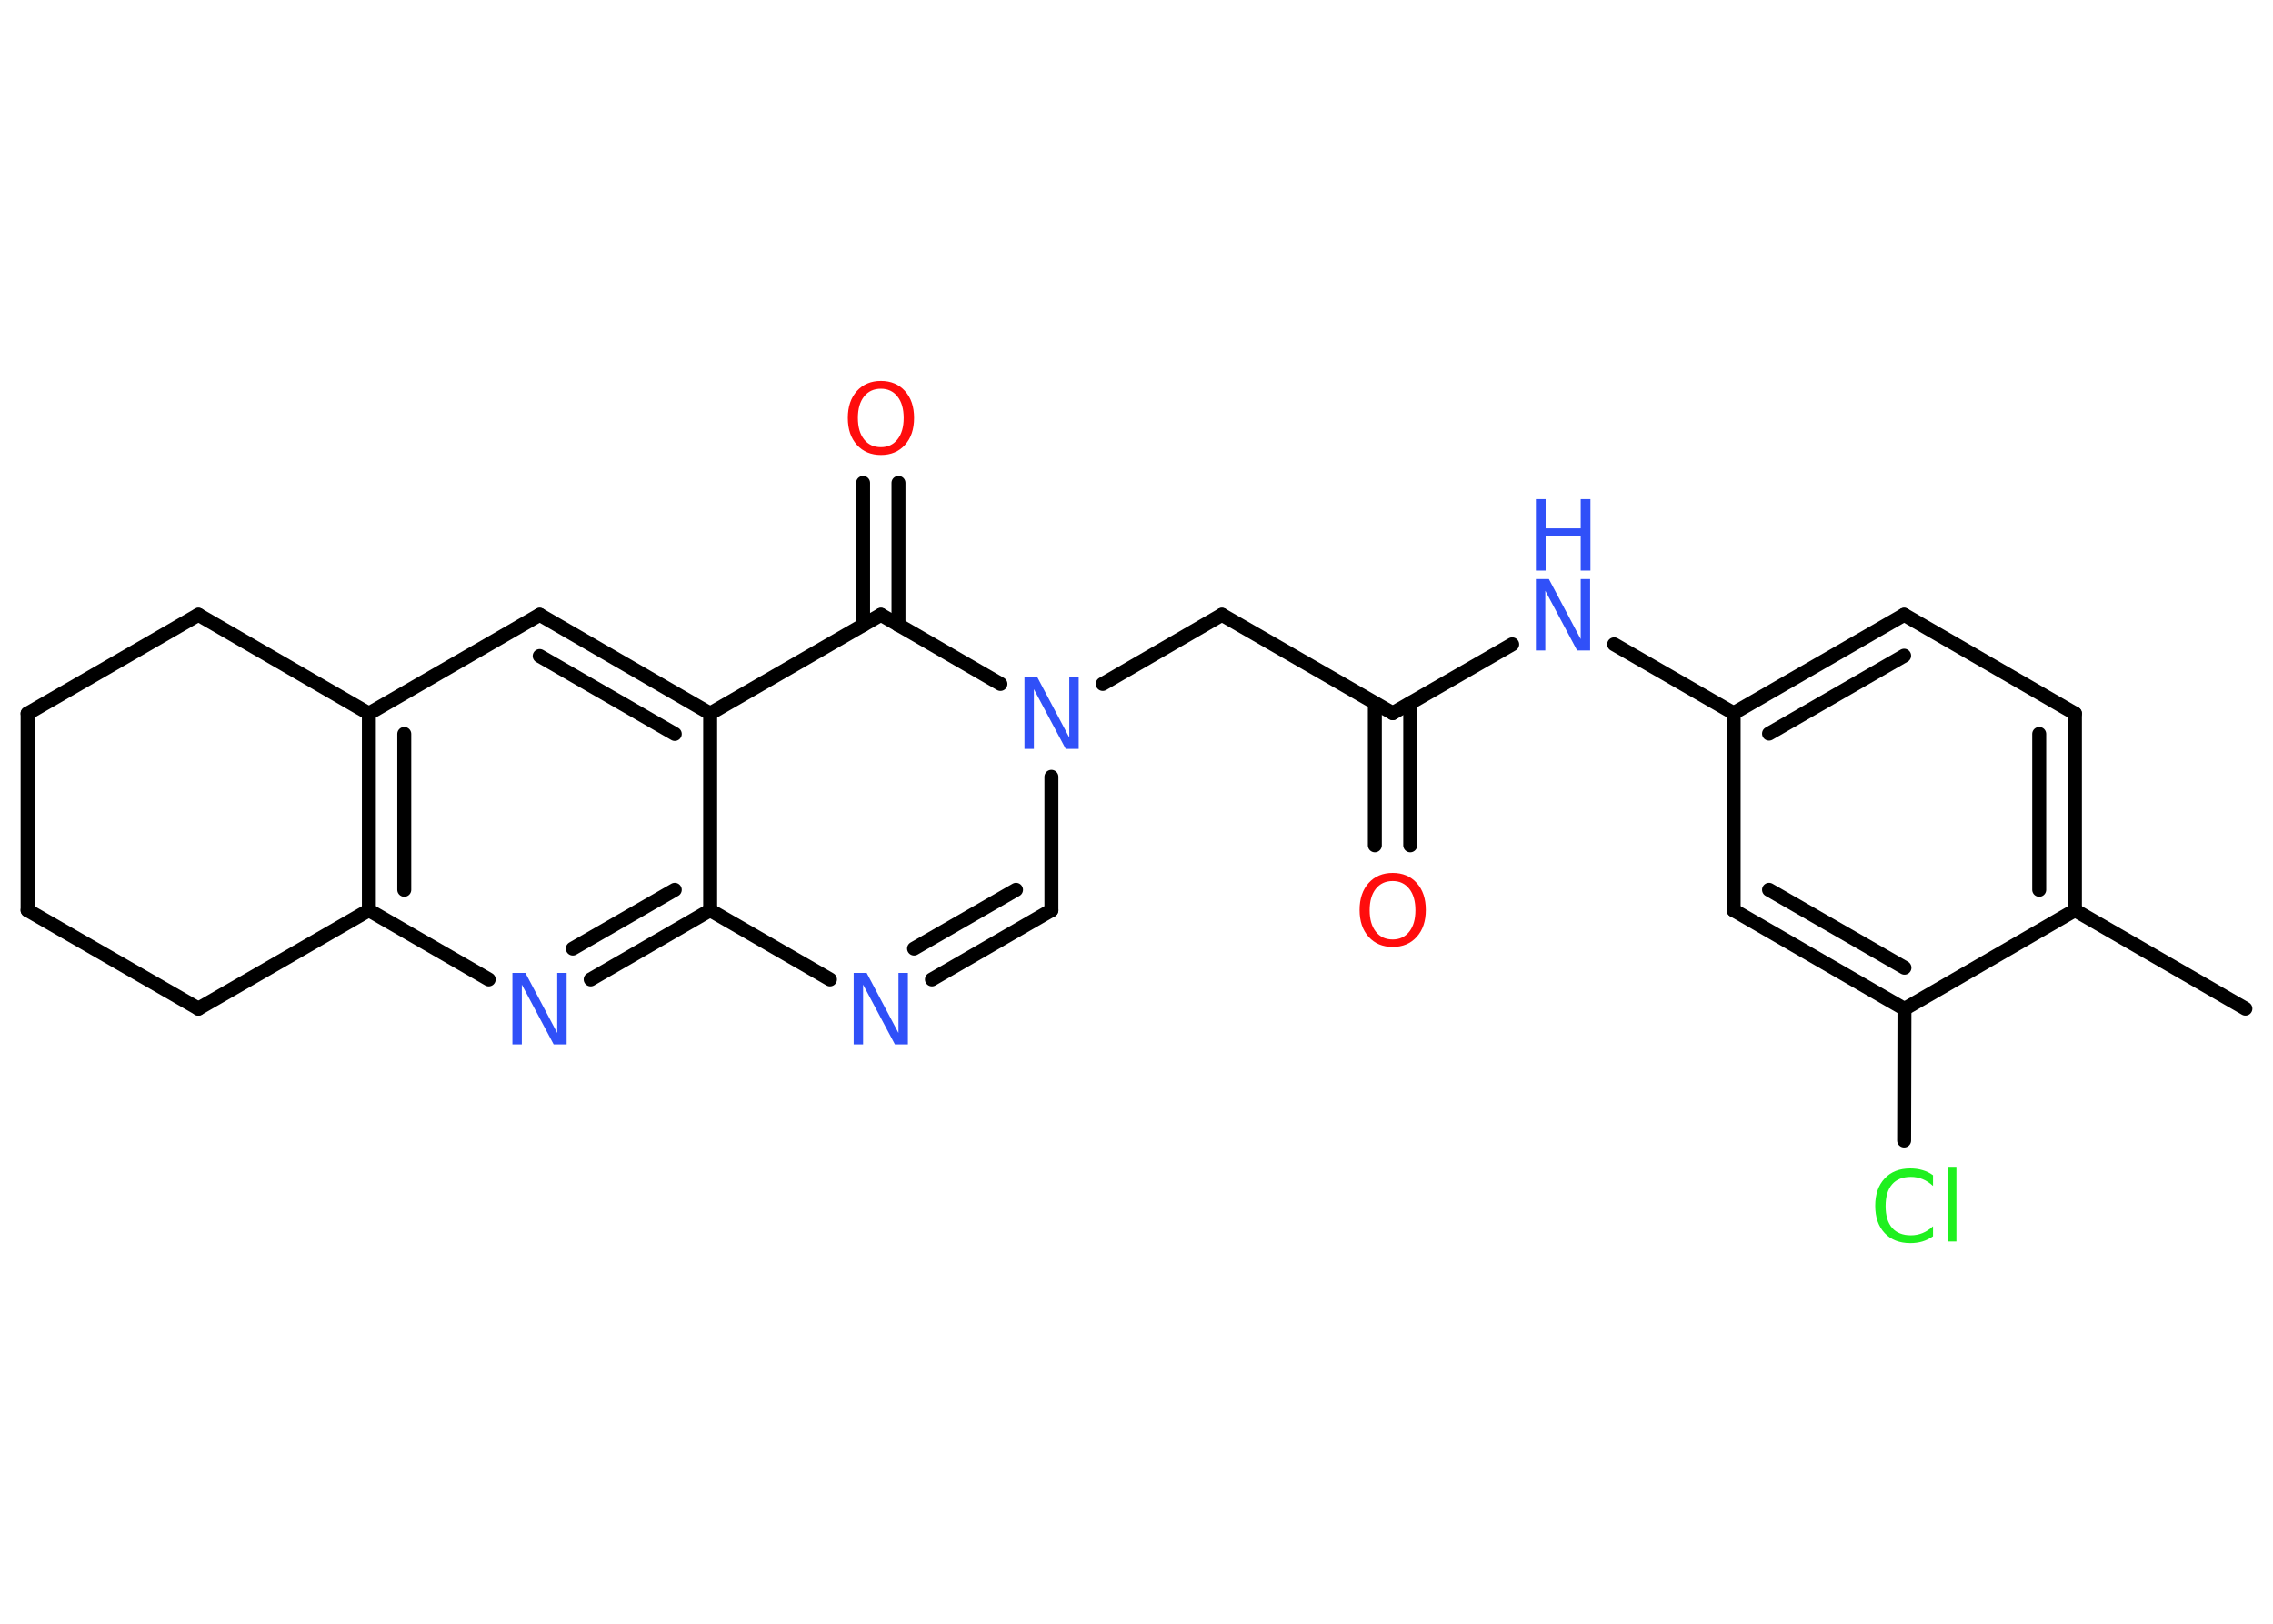 <?xml version='1.0' encoding='UTF-8'?>
<!DOCTYPE svg PUBLIC "-//W3C//DTD SVG 1.1//EN" "http://www.w3.org/Graphics/SVG/1.1/DTD/svg11.dtd">
<svg version='1.2' xmlns='http://www.w3.org/2000/svg' xmlns:xlink='http://www.w3.org/1999/xlink' width='70.0mm' height='50.0mm' viewBox='0 0 70.0 50.0'>
  <desc>Generated by the Chemistry Development Kit (http://github.com/cdk)</desc>
  <g stroke-linecap='round' stroke-linejoin='round' stroke='#000000' stroke-width='.43' fill='#3050F8'>
    <rect x='.0' y='.0' width='70.0' height='50.0' fill='#FFFFFF' stroke='none'/>
    <g id='mol1' class='mol'>
      <line id='mol1bnd1' class='bond' x1='69.15' y1='31.06' x2='63.9' y2='28.03'/>
      <g id='mol1bnd2' class='bond'>
        <line x1='63.9' y1='28.03' x2='63.9' y2='21.97'/>
        <line x1='62.8' y1='27.4' x2='62.8' y2='22.6'/>
      </g>
      <line id='mol1bnd3' class='bond' x1='63.9' y1='21.97' x2='58.64' y2='18.93'/>
      <g id='mol1bnd4' class='bond'>
        <line x1='58.64' y1='18.93' x2='53.39' y2='21.96'/>
        <line x1='58.64' y1='20.19' x2='54.48' y2='22.59'/>
      </g>
      <line id='mol1bnd5' class='bond' x1='53.39' y1='21.96' x2='49.71' y2='19.84'/>
      <line id='mol1bnd6' class='bond' x1='46.57' y1='19.84' x2='42.89' y2='21.96'/>
      <g id='mol1bnd7' class='bond'>
        <line x1='43.43' y1='21.65' x2='43.43' y2='26.03'/>
        <line x1='42.34' y1='21.65' x2='42.34' y2='26.03'/>
      </g>
      <line id='mol1bnd8' class='bond' x1='42.89' y1='21.96' x2='37.63' y2='18.93'/>
      <line id='mol1bnd9' class='bond' x1='37.63' y1='18.93' x2='33.96' y2='21.06'/>
      <line id='mol1bnd10' class='bond' x1='32.38' y1='23.92' x2='32.38' y2='28.03'/>
      <g id='mol1bnd11' class='bond'>
        <line x1='28.7' y1='30.16' x2='32.38' y2='28.03'/>
        <line x1='28.15' y1='29.21' x2='31.29' y2='27.4'/>
      </g>
      <line id='mol1bnd12' class='bond' x1='25.56' y1='30.16' x2='21.87' y2='28.03'/>
      <g id='mol1bnd13' class='bond'>
        <line x1='18.19' y1='30.16' x2='21.87' y2='28.03'/>
        <line x1='17.64' y1='29.21' x2='20.78' y2='27.4'/>
      </g>
      <line id='mol1bnd14' class='bond' x1='15.05' y1='30.16' x2='11.36' y2='28.03'/>
      <g id='mol1bnd15' class='bond'>
        <line x1='11.36' y1='21.97' x2='11.36' y2='28.03'/>
        <line x1='12.45' y1='22.6' x2='12.45' y2='27.4'/>
      </g>
      <line id='mol1bnd16' class='bond' x1='11.36' y1='21.97' x2='16.62' y2='18.93'/>
      <g id='mol1bnd17' class='bond'>
        <line x1='21.87' y1='21.97' x2='16.62' y2='18.93'/>
        <line x1='20.78' y1='22.6' x2='16.62' y2='20.2'/>
      </g>
      <line id='mol1bnd18' class='bond' x1='21.87' y1='28.03' x2='21.87' y2='21.97'/>
      <line id='mol1bnd19' class='bond' x1='21.87' y1='21.97' x2='27.13' y2='18.93'/>
      <line id='mol1bnd20' class='bond' x1='30.81' y1='21.06' x2='27.13' y2='18.93'/>
      <g id='mol1bnd21' class='bond'>
        <line x1='26.58' y1='19.25' x2='26.58' y2='14.87'/>
        <line x1='27.67' y1='19.25' x2='27.67' y2='14.87'/>
      </g>
      <line id='mol1bnd22' class='bond' x1='11.36' y1='21.97' x2='6.11' y2='18.93'/>
      <line id='mol1bnd23' class='bond' x1='6.11' y1='18.93' x2='.85' y2='21.97'/>
      <line id='mol1bnd24' class='bond' x1='.85' y1='21.97' x2='.85' y2='28.03'/>
      <line id='mol1bnd25' class='bond' x1='.85' y1='28.03' x2='6.11' y2='31.06'/>
      <line id='mol1bnd26' class='bond' x1='11.36' y1='28.03' x2='6.11' y2='31.06'/>
      <line id='mol1bnd27' class='bond' x1='53.39' y1='21.96' x2='53.39' y2='28.03'/>
      <g id='mol1bnd28' class='bond'>
        <line x1='53.39' y1='28.03' x2='58.65' y2='31.07'/>
        <line x1='54.48' y1='27.4' x2='58.65' y2='29.8'/>
      </g>
      <line id='mol1bnd29' class='bond' x1='63.9' y1='28.03' x2='58.65' y2='31.07'/>
      <line id='mol1bnd30' class='bond' x1='58.65' y1='31.07' x2='58.64' y2='35.12'/>
      <g id='mol1atm6' class='atom'>
        <path d='M47.3 17.83h.4l.98 1.85v-1.85h.29v2.2h-.4l-.98 -1.84v1.84h-.29v-2.2z' stroke='none'/>
        <path d='M47.3 15.37h.3v.9h1.08v-.9h.3v2.2h-.3v-1.05h-1.08v1.05h-.3v-2.2z' stroke='none'/>
      </g>
      <path id='mol1atm8' class='atom' d='M42.89 27.13q-.33 .0 -.52 .24q-.19 .24 -.19 .66q.0 .42 .19 .66q.19 .24 .52 .24q.32 .0 .51 -.24q.19 -.24 .19 -.66q.0 -.42 -.19 -.66q-.19 -.24 -.51 -.24zM42.89 26.88q.46 .0 .74 .31q.28 .31 .28 .83q.0 .52 -.28 .83q-.28 .31 -.74 .31q-.46 .0 -.74 -.31q-.28 -.31 -.28 -.83q.0 -.52 .28 -.83q.28 -.31 .74 -.31z' stroke='none' fill='#FF0D0D'/>
      <path id='mol1atm10' class='atom' d='M31.55 20.86h.4l.98 1.85v-1.85h.29v2.2h-.4l-.98 -1.84v1.84h-.29v-2.2z' stroke='none'/>
      <path id='mol1atm12' class='atom' d='M26.29 29.96h.4l.98 1.85v-1.85h.29v2.2h-.4l-.98 -1.84v1.84h-.29v-2.2z' stroke='none'/>
      <path id='mol1atm14' class='atom' d='M15.78 29.96h.4l.98 1.85v-1.85h.29v2.2h-.4l-.98 -1.84v1.84h-.29v-2.2z' stroke='none'/>
      <path id='mol1atm20' class='atom' d='M27.13 11.97q-.33 .0 -.52 .24q-.19 .24 -.19 .66q.0 .42 .19 .66q.19 .24 .52 .24q.32 .0 .51 -.24q.19 -.24 .19 -.66q.0 -.42 -.19 -.66q-.19 -.24 -.51 -.24zM27.13 11.73q.46 .0 .74 .31q.28 .31 .28 .83q.0 .52 -.28 .83q-.28 .31 -.74 .31q-.46 .0 -.74 -.31q-.28 -.31 -.28 -.83q.0 -.52 .28 -.83q.28 -.31 .74 -.31z' stroke='none' fill='#FF0D0D'/>
      <path id='mol1atm27' class='atom' d='M59.53 36.2v.32q-.15 -.14 -.32 -.21q-.17 -.07 -.36 -.07q-.38 .0 -.58 .23q-.2 .23 -.2 .67q.0 .44 .2 .67q.2 .23 .58 .23q.19 .0 .36 -.07q.17 -.07 .32 -.21v.31q-.16 .11 -.33 .16q-.17 .05 -.37 .05q-.5 .0 -.79 -.31q-.29 -.31 -.29 -.84q.0 -.53 .29 -.84q.29 -.31 .79 -.31q.2 .0 .37 .05q.18 .05 .33 .16zM59.98 35.93h.27v2.3h-.27v-2.3z' stroke='none' fill='#1FF01F'/>
    </g>
  </g>
</svg>
